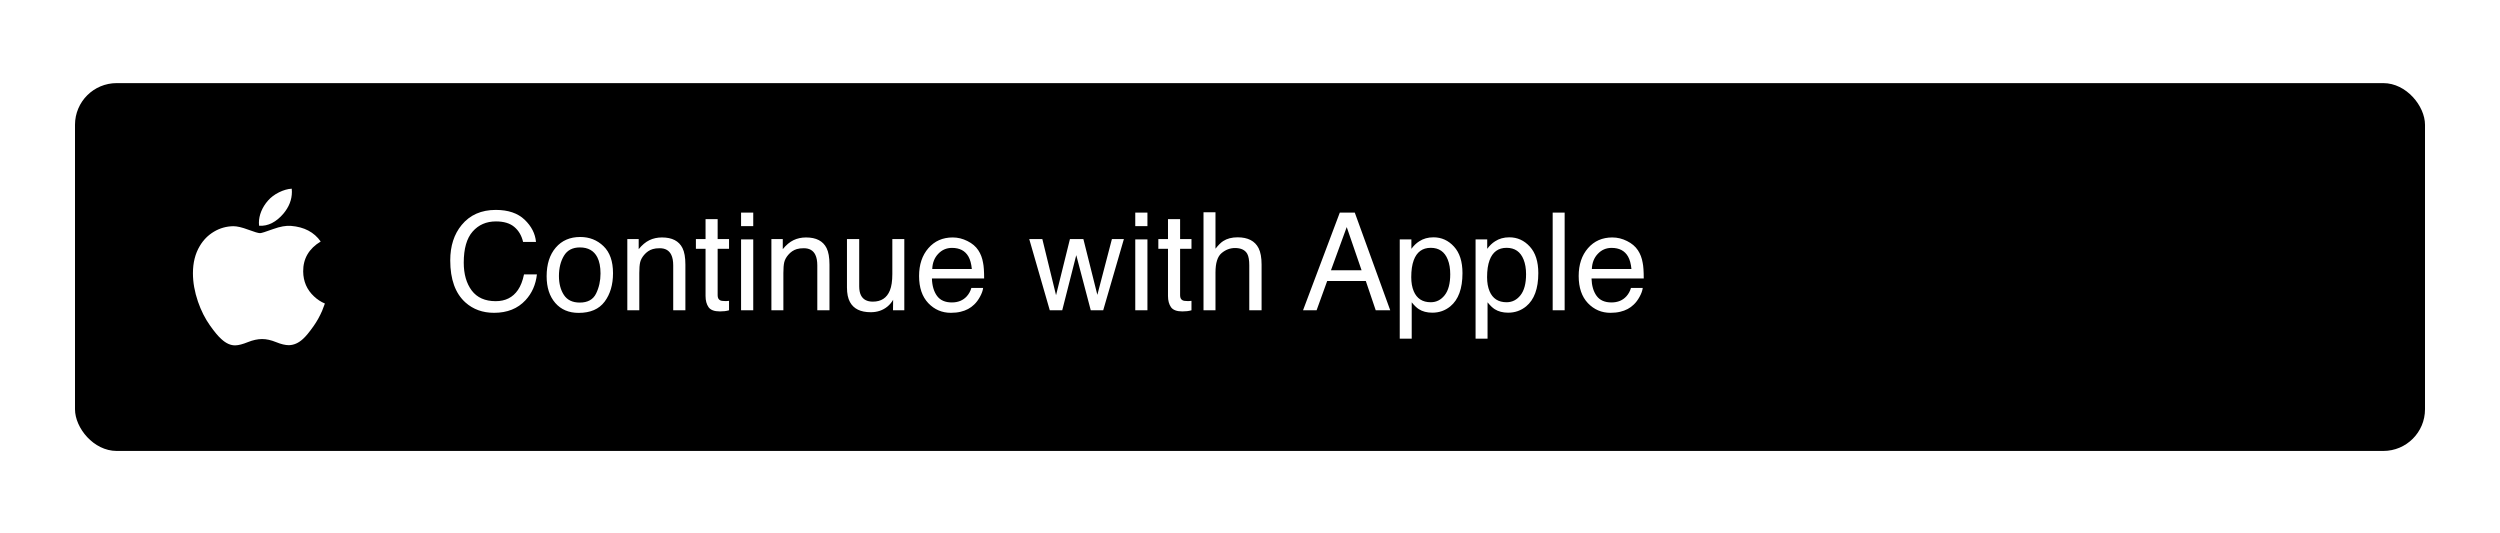 <svg width="300" height="64" viewBox="0 0 300 64" fill="none" xmlns="http://www.w3.org/2000/svg">
<g filter="url(#filter0_d_74_611)">
<rect x="7" y="7.974" width="282" height="44.139" rx="5" fill="black"/>
<g clip-path="url(#clip0_74_611)">
<rect width="19.617" height="19.617" transform="translate(19.261 20.235)" fill="black"/>
<path d="M36.656 35.294C36.371 35.951 36.035 36.556 35.645 37.112C35.113 37.869 34.678 38.394 34.343 38.685C33.823 39.163 33.266 39.408 32.669 39.422C32.241 39.422 31.725 39.3 31.124 39.053C30.52 38.807 29.966 38.685 29.459 38.685C28.928 38.685 28.358 38.807 27.748 39.053C27.138 39.3 26.646 39.429 26.27 39.442C25.698 39.466 25.128 39.214 24.558 38.685C24.195 38.368 23.741 37.825 23.197 37.056C22.613 36.234 22.133 35.282 21.756 34.195C21.354 33.022 21.152 31.886 21.152 30.786C21.152 29.526 21.424 28.44 21.969 27.529C22.398 26.798 22.968 26.221 23.682 25.797C24.395 25.373 25.166 25.158 25.997 25.144C26.451 25.144 27.047 25.284 27.787 25.561C28.525 25.838 28.999 25.978 29.207 25.978C29.363 25.978 29.889 25.814 30.782 25.486C31.626 25.182 32.339 25.057 32.922 25.106C34.504 25.234 35.692 25.857 36.483 26.981C35.068 27.838 34.368 29.038 34.382 30.578C34.395 31.778 34.83 32.776 35.685 33.569C36.073 33.937 36.506 34.221 36.987 34.423C36.883 34.726 36.773 35.016 36.656 35.294ZM33.028 21.02C33.028 21.96 32.684 22.838 32 23.65C31.174 24.616 30.174 25.174 29.09 25.086C29.077 24.974 29.069 24.855 29.069 24.73C29.069 23.827 29.462 22.861 30.159 22.072C30.508 21.672 30.951 21.339 31.488 21.074C32.024 20.813 32.531 20.668 33.008 20.643C33.022 20.769 33.028 20.895 33.028 21.02V21.02Z" fill="white"/>
</g>
<path d="M57.497 23.189C58.982 23.189 60.134 23.581 60.954 24.363C61.773 25.145 62.228 26.034 62.319 27.029H60.77C60.594 26.273 60.243 25.675 59.717 25.233C59.195 24.791 58.461 24.57 57.513 24.57C56.359 24.57 55.425 24.977 54.712 25.792C54.004 26.601 53.65 27.843 53.65 29.519C53.65 30.892 53.969 32.007 54.608 32.864C55.252 33.715 56.21 34.141 57.481 34.141C58.652 34.141 59.544 33.691 60.156 32.792C60.48 32.319 60.722 31.696 60.882 30.924H62.431C62.292 32.159 61.834 33.194 61.057 34.029C60.126 35.035 58.87 35.538 57.29 35.538C55.928 35.538 54.783 35.126 53.857 34.301C52.639 33.21 52.029 31.526 52.029 29.248C52.029 27.518 52.487 26.1 53.402 24.993C54.392 23.791 55.757 23.189 57.497 23.189ZM67.571 34.309C68.524 34.309 69.175 33.95 69.527 33.231C69.883 32.507 70.062 31.704 70.062 30.82C70.062 30.022 69.934 29.373 69.678 28.873C69.274 28.085 68.577 27.691 67.587 27.691C66.709 27.691 66.07 28.027 65.671 28.697C65.272 29.368 65.073 30.177 65.073 31.124C65.073 32.034 65.272 32.792 65.671 33.399C66.07 34.005 66.704 34.309 67.571 34.309ZM67.627 26.438C68.728 26.438 69.66 26.805 70.421 27.54C71.182 28.274 71.562 29.354 71.562 30.781C71.562 32.159 71.227 33.298 70.556 34.197C69.886 35.096 68.846 35.546 67.435 35.546C66.259 35.546 65.325 35.15 64.634 34.357C63.942 33.559 63.596 32.489 63.596 31.148C63.596 29.711 63.96 28.567 64.689 27.715C65.418 26.864 66.398 26.438 67.627 26.438ZM73.278 26.686H74.643V27.899C75.048 27.399 75.476 27.04 75.929 26.821C76.381 26.603 76.884 26.494 77.437 26.494C78.651 26.494 79.47 26.917 79.896 27.763C80.13 28.226 80.247 28.889 80.247 29.751V35.235H78.786V29.847C78.786 29.325 78.709 28.905 78.555 28.585C78.299 28.053 77.836 27.787 77.166 27.787C76.825 27.787 76.546 27.822 76.328 27.891C75.934 28.008 75.588 28.242 75.29 28.593C75.05 28.875 74.894 29.168 74.819 29.471C74.75 29.77 74.715 30.198 74.715 30.757V35.235H73.278V26.686ZM82.666 24.299H84.118V26.686H85.484V27.859H84.118V33.439C84.118 33.737 84.22 33.936 84.422 34.037C84.534 34.096 84.72 34.125 84.981 34.125C85.05 34.125 85.124 34.125 85.204 34.125C85.284 34.12 85.377 34.112 85.484 34.101V35.235C85.319 35.283 85.145 35.317 84.965 35.339C84.789 35.36 84.597 35.37 84.39 35.37C83.719 35.37 83.264 35.2 83.025 34.86C82.785 34.514 82.666 34.067 82.666 33.519V27.859H81.508V26.686H82.666V24.299ZM86.928 26.726H88.389V35.235H86.928V26.726ZM86.928 23.509H88.389V25.137H86.928V23.509ZM90.568 26.686H91.933V27.899C92.338 27.399 92.766 27.04 93.218 26.821C93.671 26.603 94.174 26.494 94.727 26.494C95.94 26.494 96.76 26.917 97.186 27.763C97.42 28.226 97.537 28.889 97.537 29.751V35.235H96.076V29.847C96.076 29.325 95.999 28.905 95.844 28.585C95.589 28.053 95.126 27.787 94.456 27.787C94.115 27.787 93.836 27.822 93.618 27.891C93.224 28.008 92.878 28.242 92.58 28.593C92.34 28.875 92.183 29.168 92.109 29.471C92.04 29.77 92.005 30.198 92.005 30.757V35.235H90.568V26.686ZM101.105 26.686V32.361C101.105 32.797 101.174 33.154 101.312 33.431C101.568 33.942 102.044 34.197 102.741 34.197C103.742 34.197 104.423 33.75 104.785 32.856C104.982 32.377 105.08 31.72 105.08 30.884V26.686H106.517V35.235H105.16L105.176 33.974C104.99 34.298 104.758 34.572 104.481 34.796C103.933 35.243 103.268 35.466 102.486 35.466C101.267 35.466 100.437 35.059 99.995 34.245C99.756 33.809 99.636 33.226 99.636 32.497V26.686H101.105ZM112.328 26.494C112.935 26.494 113.523 26.638 114.092 26.925C114.662 27.207 115.095 27.574 115.393 28.027C115.681 28.458 115.872 28.961 115.968 29.535C116.053 29.929 116.096 30.557 116.096 31.419H109.83C109.856 32.287 110.061 32.984 110.444 33.511C110.827 34.032 111.421 34.293 112.224 34.293C112.975 34.293 113.573 34.045 114.02 33.55C114.276 33.263 114.457 32.931 114.563 32.553H115.976C115.939 32.867 115.814 33.218 115.601 33.606C115.393 33.989 115.159 34.303 114.898 34.548C114.462 34.974 113.922 35.261 113.278 35.41C112.932 35.495 112.541 35.538 112.105 35.538C111.04 35.538 110.138 35.152 109.399 34.381C108.659 33.604 108.289 32.518 108.289 31.124C108.289 29.751 108.662 28.636 109.407 27.779C110.152 26.922 111.125 26.494 112.328 26.494ZM114.619 30.278C114.56 29.655 114.425 29.157 114.212 28.785C113.818 28.093 113.161 27.747 112.24 27.747C111.58 27.747 111.027 27.987 110.58 28.466C110.133 28.939 109.896 29.543 109.87 30.278H114.619ZM123.08 26.686L124.725 33.423L126.393 26.686H128.005L129.682 33.383L131.43 26.686H132.867L130.384 35.235H128.891L127.151 28.617L125.467 35.235H123.974L121.508 26.686H123.08ZM134.232 26.726H135.692V35.235H134.232V26.726ZM134.232 23.509H135.692V25.137H134.232V23.509ZM138.159 24.299H139.612V26.686H140.977V27.859H139.612V33.439C139.612 33.737 139.713 33.936 139.915 34.037C140.027 34.096 140.213 34.125 140.474 34.125C140.543 34.125 140.617 34.125 140.697 34.125C140.777 34.12 140.87 34.112 140.977 34.101V35.235C140.812 35.283 140.639 35.317 140.458 35.339C140.282 35.36 140.091 35.37 139.883 35.37C139.213 35.37 138.758 35.2 138.518 34.86C138.279 34.514 138.159 34.067 138.159 33.519V27.859H137.001V26.686H138.159V24.299ZM142.421 23.469H143.858V27.843C144.199 27.412 144.505 27.109 144.776 26.933C145.239 26.63 145.817 26.478 146.508 26.478C147.748 26.478 148.589 26.912 149.031 27.779C149.27 28.253 149.39 28.91 149.39 29.751V35.235H147.913V29.847C147.913 29.219 147.834 28.758 147.674 28.466C147.413 27.997 146.924 27.763 146.205 27.763C145.609 27.763 145.069 27.968 144.585 28.378C144.1 28.788 143.858 29.562 143.858 30.701V35.235H142.421V23.469ZM161.388 30.429L159.607 25.249L157.716 30.429H161.388ZM158.777 23.509H160.573L164.828 35.235H163.088L161.898 31.723H157.261L155.991 35.235H154.363L158.777 23.509ZM169.689 34.269C170.36 34.269 170.916 33.989 171.357 33.431C171.804 32.867 172.028 32.026 172.028 30.908C172.028 30.227 171.93 29.642 171.733 29.152C171.36 28.21 170.679 27.739 169.689 27.739C168.694 27.739 168.013 28.237 167.646 29.232C167.449 29.764 167.35 30.44 167.35 31.259C167.35 31.919 167.449 32.481 167.646 32.944C168.018 33.827 168.699 34.269 169.689 34.269ZM165.969 26.726H167.366V27.859C167.654 27.471 167.968 27.17 168.308 26.957C168.792 26.638 169.362 26.478 170.016 26.478C170.985 26.478 171.807 26.851 172.483 27.596C173.159 28.335 173.497 29.394 173.497 30.773C173.497 32.635 173.01 33.965 172.036 34.764C171.419 35.269 170.7 35.522 169.881 35.522C169.237 35.522 168.697 35.381 168.26 35.099C168.005 34.939 167.72 34.665 167.406 34.277V38.643H165.969V26.726ZM178.789 34.269C179.46 34.269 180.016 33.989 180.457 33.431C180.904 32.867 181.128 32.026 181.128 30.908C181.128 30.227 181.029 29.642 180.832 29.152C180.46 28.21 179.779 27.739 178.789 27.739C177.794 27.739 177.113 28.237 176.746 29.232C176.549 29.764 176.45 30.44 176.45 31.259C176.45 31.919 176.549 32.481 176.746 32.944C177.118 33.827 177.799 34.269 178.789 34.269ZM175.069 26.726H176.466V27.859C176.754 27.471 177.067 27.17 177.408 26.957C177.892 26.638 178.462 26.478 179.116 26.478C180.085 26.478 180.907 26.851 181.583 27.596C182.259 28.335 182.597 29.394 182.597 30.773C182.597 32.635 182.11 33.965 181.136 34.764C180.519 35.269 179.8 35.522 178.981 35.522C178.337 35.522 177.797 35.381 177.36 35.099C177.105 34.939 176.82 34.665 176.506 34.277V38.643H175.069V26.726ZM184.321 23.509H185.758V35.235H184.321V23.509ZM191.481 26.494C192.088 26.494 192.676 26.638 193.245 26.925C193.814 27.207 194.248 27.574 194.546 28.027C194.834 28.458 195.025 28.961 195.121 29.535C195.206 29.929 195.249 30.557 195.249 31.419H188.982C189.009 32.287 189.214 32.984 189.597 33.511C189.98 34.032 190.574 34.293 191.377 34.293C192.128 34.293 192.726 34.045 193.173 33.55C193.429 33.263 193.61 32.931 193.716 32.553H195.129C195.092 32.867 194.967 33.218 194.754 33.606C194.546 33.989 194.312 34.303 194.051 34.548C193.615 34.974 193.075 35.261 192.431 35.41C192.085 35.495 191.694 35.538 191.257 35.538C190.193 35.538 189.291 35.152 188.551 34.381C187.812 33.604 187.442 32.518 187.442 31.124C187.442 29.751 187.814 28.636 188.559 27.779C189.304 26.922 190.278 26.494 191.481 26.494ZM193.772 30.278C193.713 29.655 193.578 29.157 193.365 28.785C192.971 28.093 192.314 27.747 191.393 27.747C190.733 27.747 190.18 27.987 189.733 28.466C189.286 28.939 189.049 29.543 189.022 30.278H193.772Z" fill="white"/>
</g>
<defs>
<filter id="filter0_d_74_611" x="0" y="0.974" width="300" height="62.139" filterUnits="userSpaceOnUse" color-interpolation-filters="sRGB">
<feFlood flood-opacity="0" result="BackgroundImageFix"/>
<feColorMatrix in="SourceAlpha" type="matrix" values="0 0 0 0 0 0 0 0 0 0 0 0 0 0 0 0 0 0 127 0" result="hardAlpha"/>
<feOffset dx="2" dy="2"/>
<feGaussianBlur stdDeviation="4.5"/>
<feColorMatrix type="matrix" values="0 0 0 0 0 0 0 0 0 0 0 0 0 0 0 0 0 0 0.25 0"/>
<feBlend mode="normal" in2="BackgroundImageFix" result="effect1_dropShadow_74_611"/>
<feBlend mode="normal" in="SourceGraphic" in2="effect1_dropShadow_74_611" result="shape"/>
</filter>
<clipPath id="clip0_74_611">
<rect width="19.617" height="19.617" fill="white" transform="translate(19.261 20.235)"/>
</clipPath>
</defs>
</svg>
